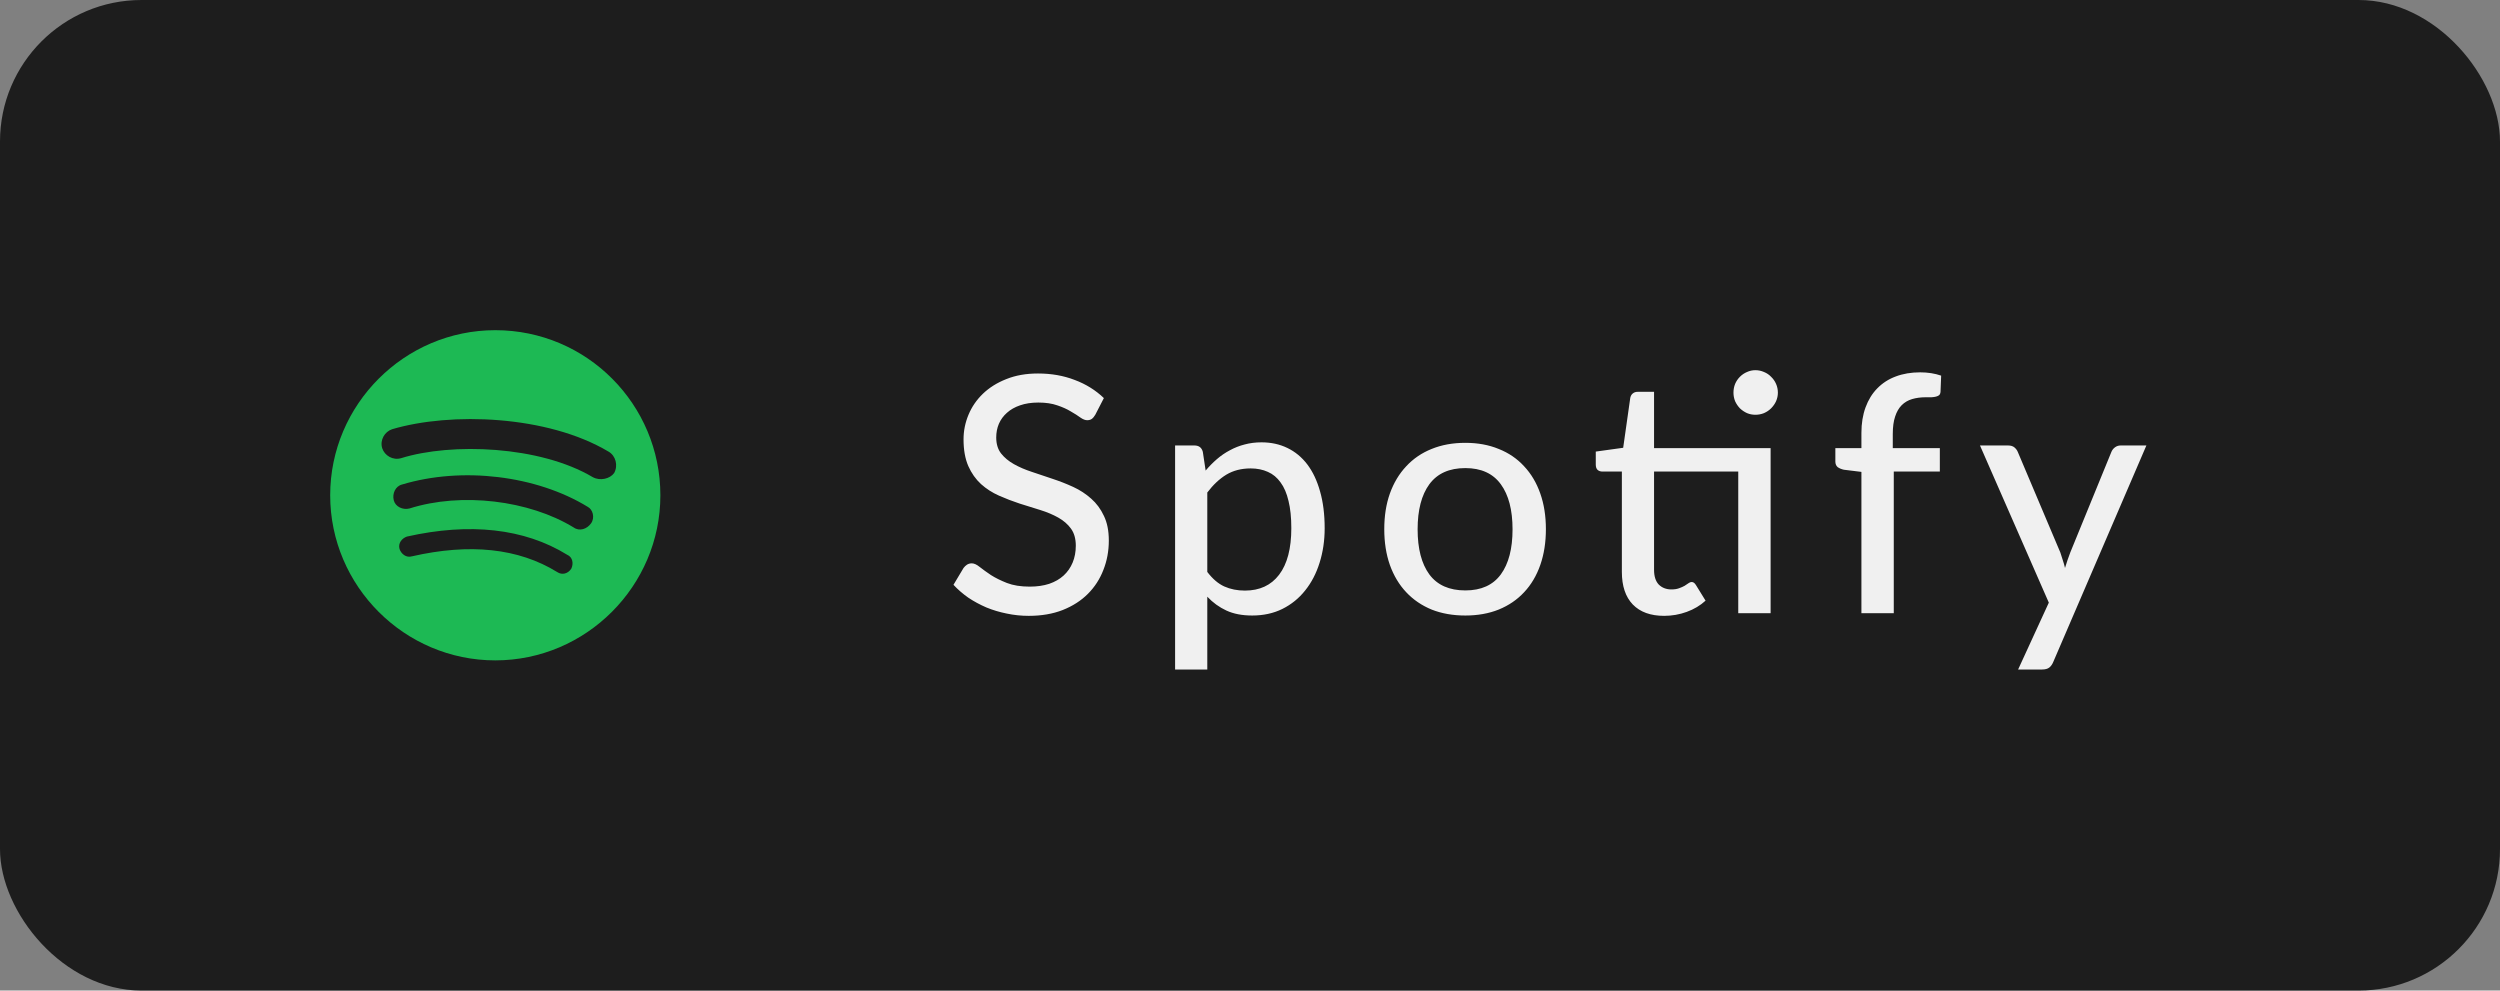 <svg width="106" height="42" viewBox="0 0 106 42" fill="none" xmlns="http://www.w3.org/2000/svg">
<rect x="0" y="0" width="106" height="42" fill="#808080" stroke="none"/>
<rect width="106" height="42" rx="6" fill="#1D1D1D"/>
<path d="M21 14C17.15 14 14 17.15 14 21C14 24.85 17.15 28 21 28C24.85 28 28 24.85 28 21C28 17.15 24.885 14 21 14ZM24.221 24.115C24.081 24.324 23.836 24.395 23.625 24.255C21.98 23.24 19.915 23.029 17.464 23.589C17.221 23.661 17.01 23.485 16.94 23.275C16.87 23.029 17.045 22.82 17.255 22.75C19.915 22.154 22.225 22.4 24.045 23.52C24.29 23.625 24.324 23.904 24.221 24.115V24.115ZM25.061 22.19C24.885 22.435 24.57 22.54 24.324 22.365C22.435 21.21 19.565 20.86 17.36 21.56C17.081 21.63 16.765 21.49 16.695 21.21C16.625 20.93 16.765 20.614 17.045 20.544C19.6 19.775 22.75 20.161 24.92 21.49C25.131 21.596 25.235 21.945 25.061 22.19V22.19ZM25.131 20.23C22.89 18.9 19.145 18.76 17.01 19.426C16.66 19.53 16.31 19.32 16.205 19.005C16.1 18.654 16.31 18.305 16.625 18.199C19.11 17.464 23.205 17.604 25.796 19.145C26.11 19.32 26.215 19.74 26.04 20.055C25.866 20.301 25.445 20.404 25.131 20.23V20.23Z" fill="#1DB954"/>
<path d="M46.44 17.586C46.393 17.665 46.344 17.724 46.293 17.761C46.242 17.798 46.176 17.817 46.097 17.817C46.013 17.817 45.917 17.78 45.81 17.705C45.703 17.626 45.567 17.539 45.404 17.446C45.245 17.348 45.054 17.262 44.83 17.187C44.606 17.108 44.338 17.068 44.025 17.068C43.731 17.068 43.472 17.108 43.248 17.187C43.029 17.262 42.844 17.367 42.695 17.502C42.546 17.633 42.431 17.789 42.352 17.971C42.277 18.148 42.24 18.342 42.24 18.552C42.24 18.823 42.308 19.047 42.443 19.224C42.583 19.401 42.765 19.553 42.989 19.679C43.213 19.805 43.467 19.915 43.752 20.008C44.037 20.101 44.328 20.199 44.627 20.302C44.926 20.4 45.217 20.514 45.502 20.645C45.787 20.776 46.041 20.941 46.265 21.142C46.489 21.338 46.669 21.581 46.804 21.87C46.944 22.155 47.014 22.505 47.014 22.92C47.014 23.363 46.937 23.779 46.783 24.166C46.634 24.553 46.414 24.892 46.125 25.181C45.836 25.47 45.479 25.699 45.054 25.867C44.634 26.03 44.156 26.112 43.619 26.112C43.297 26.112 42.984 26.079 42.681 26.014C42.378 25.953 42.091 25.867 41.82 25.755C41.549 25.638 41.295 25.501 41.057 25.342C40.824 25.179 40.614 24.997 40.427 24.796L40.854 24.082C40.896 24.026 40.945 23.979 41.001 23.942C41.062 23.905 41.129 23.886 41.204 23.886C41.302 23.886 41.414 23.937 41.54 24.04C41.671 24.143 41.829 24.257 42.016 24.383C42.207 24.504 42.434 24.616 42.695 24.719C42.961 24.822 43.283 24.873 43.661 24.873C43.969 24.873 44.244 24.833 44.487 24.754C44.73 24.67 44.933 24.553 45.096 24.404C45.264 24.25 45.392 24.066 45.481 23.851C45.57 23.636 45.614 23.398 45.614 23.137C45.614 22.843 45.546 22.603 45.411 22.416C45.276 22.229 45.096 22.073 44.872 21.947C44.648 21.821 44.394 21.714 44.109 21.625C43.824 21.536 43.533 21.445 43.234 21.352C42.935 21.254 42.644 21.142 42.359 21.016C42.074 20.89 41.82 20.727 41.596 20.526C41.372 20.321 41.192 20.066 41.057 19.763C40.922 19.455 40.854 19.077 40.854 18.629C40.854 18.27 40.924 17.922 41.064 17.586C41.204 17.25 41.407 16.954 41.673 16.697C41.944 16.436 42.275 16.228 42.667 16.074C43.059 15.915 43.507 15.836 44.011 15.836C44.576 15.836 45.094 15.927 45.565 16.109C46.041 16.286 46.454 16.543 46.804 16.879L46.44 17.586ZM51.189 24.25C51.413 24.544 51.653 24.749 51.91 24.866C52.171 24.983 52.463 25.041 52.785 25.041C53.41 25.041 53.893 24.817 54.234 24.369C54.579 23.916 54.752 23.258 54.752 22.395C54.752 21.942 54.712 21.557 54.633 21.24C54.558 20.918 54.446 20.657 54.297 20.456C54.152 20.251 53.972 20.101 53.758 20.008C53.543 19.91 53.3 19.861 53.03 19.861C52.633 19.861 52.288 19.95 51.994 20.127C51.705 20.304 51.436 20.556 51.189 20.883V24.25ZM51.119 19.952C51.268 19.775 51.427 19.614 51.595 19.469C51.767 19.32 51.952 19.194 52.148 19.091C52.344 18.984 52.551 18.902 52.771 18.846C52.995 18.785 53.233 18.755 53.485 18.755C53.891 18.755 54.257 18.834 54.584 18.993C54.915 19.152 55.197 19.385 55.431 19.693C55.664 20.001 55.844 20.381 55.97 20.834C56.1 21.287 56.166 21.807 56.166 22.395C56.166 22.922 56.093 23.412 55.949 23.865C55.809 24.313 55.606 24.703 55.34 25.034C55.078 25.365 54.757 25.627 54.374 25.818C53.996 26.005 53.569 26.098 53.093 26.098C52.668 26.098 52.304 26.028 52.001 25.888C51.697 25.748 51.427 25.552 51.189 25.3V28.387H49.824V18.888H50.643C50.834 18.888 50.953 18.979 51 19.161L51.119 19.952ZM62.13 18.776C62.653 18.776 63.124 18.862 63.544 19.035C63.968 19.203 64.328 19.448 64.622 19.77C64.921 20.087 65.149 20.472 65.308 20.925C65.466 21.373 65.546 21.877 65.546 22.437C65.546 22.997 65.466 23.503 65.308 23.956C65.149 24.409 64.921 24.794 64.622 25.111C64.328 25.428 63.968 25.673 63.544 25.846C63.124 26.014 62.653 26.098 62.13 26.098C61.602 26.098 61.127 26.014 60.702 25.846C60.282 25.673 59.922 25.428 59.624 25.111C59.325 24.794 59.094 24.409 58.931 23.956C58.772 23.503 58.693 22.997 58.693 22.437C58.693 21.877 58.772 21.373 58.931 20.925C59.094 20.472 59.325 20.087 59.624 19.77C59.922 19.448 60.282 19.203 60.702 19.035C61.127 18.862 61.602 18.776 62.13 18.776ZM62.13 25.034C62.802 25.034 63.303 24.808 63.635 24.355C63.966 23.902 64.132 23.265 64.132 22.444C64.132 21.623 63.966 20.986 63.635 20.533C63.303 20.076 62.802 19.847 62.13 19.847C61.449 19.847 60.94 20.076 60.604 20.533C60.273 20.986 60.107 21.623 60.107 22.444C60.107 23.265 60.273 23.902 60.604 24.355C60.94 24.808 61.449 25.034 62.13 25.034ZM75.074 26H73.702V19.994H70.132V24.159C70.132 24.439 70.2 24.649 70.335 24.789C70.475 24.924 70.652 24.992 70.867 24.992C70.993 24.992 71.1 24.976 71.189 24.943C71.282 24.91 71.362 24.875 71.427 24.838C71.492 24.796 71.548 24.759 71.595 24.726C71.641 24.693 71.683 24.677 71.721 24.677C71.767 24.677 71.802 24.689 71.826 24.712C71.854 24.731 71.882 24.763 71.91 24.81L72.316 25.468C72.092 25.673 71.826 25.832 71.518 25.944C71.21 26.056 70.89 26.112 70.559 26.112C69.985 26.112 69.541 25.951 69.229 25.629C68.921 25.307 68.767 24.847 68.767 24.25V19.994H67.941C67.862 19.994 67.794 19.971 67.738 19.924C67.686 19.873 67.661 19.798 67.661 19.7V19.147L68.823 18.986L69.124 16.865C69.142 16.786 69.177 16.725 69.229 16.683C69.285 16.636 69.355 16.613 69.439 16.613H70.132V19H75.074V26ZM75.382 16.648C75.382 16.774 75.356 16.895 75.305 17.012C75.254 17.124 75.183 17.224 75.095 17.313C75.011 17.397 74.91 17.465 74.794 17.516C74.677 17.563 74.556 17.586 74.43 17.586C74.304 17.586 74.185 17.563 74.073 17.516C73.961 17.465 73.861 17.397 73.772 17.313C73.688 17.224 73.62 17.124 73.569 17.012C73.522 16.895 73.499 16.774 73.499 16.648C73.499 16.517 73.522 16.394 73.569 16.277C73.62 16.16 73.688 16.06 73.772 15.976C73.861 15.887 73.961 15.82 74.073 15.773C74.185 15.722 74.304 15.696 74.43 15.696C74.556 15.696 74.677 15.722 74.794 15.773C74.91 15.82 75.011 15.887 75.095 15.976C75.183 16.06 75.254 16.16 75.305 16.277C75.356 16.394 75.382 16.517 75.382 16.648ZM78.924 26V20.008L78.183 19.917C78.075 19.894 77.987 19.856 77.916 19.805C77.851 19.749 77.819 19.67 77.819 19.567V19H78.924V18.356C78.924 17.95 78.983 17.588 79.1 17.271C79.216 16.954 79.382 16.685 79.597 16.466C79.816 16.242 80.077 16.074 80.38 15.962C80.689 15.845 81.034 15.787 81.416 15.787C81.739 15.787 82.035 15.834 82.305 15.927L82.278 16.613C82.273 16.674 82.254 16.72 82.222 16.753C82.189 16.781 82.144 16.802 82.088 16.816C82.037 16.83 81.972 16.839 81.892 16.844C81.818 16.844 81.736 16.844 81.647 16.844C81.438 16.844 81.246 16.87 81.073 16.921C80.901 16.972 80.754 17.059 80.632 17.18C80.511 17.301 80.418 17.462 80.353 17.663C80.287 17.859 80.254 18.104 80.254 18.398V19H82.249V19.994H80.296V26H78.924ZM91.007 18.888L87.059 28.065C87.017 28.168 86.961 28.247 86.891 28.303C86.821 28.359 86.718 28.387 86.583 28.387H85.568L86.87 25.552L83.951 18.888H85.141C85.258 18.888 85.349 18.916 85.414 18.972C85.479 19.028 85.526 19.091 85.554 19.161L87.36 23.431C87.397 23.538 87.432 23.648 87.465 23.76C87.502 23.867 87.533 23.975 87.556 24.082C87.589 23.97 87.624 23.86 87.661 23.753C87.698 23.641 87.738 23.531 87.78 23.424L89.523 19.161C89.556 19.082 89.607 19.016 89.677 18.965C89.747 18.914 89.826 18.888 89.915 18.888H91.007Z" fill="#F0F0F0"/>
</svg>
